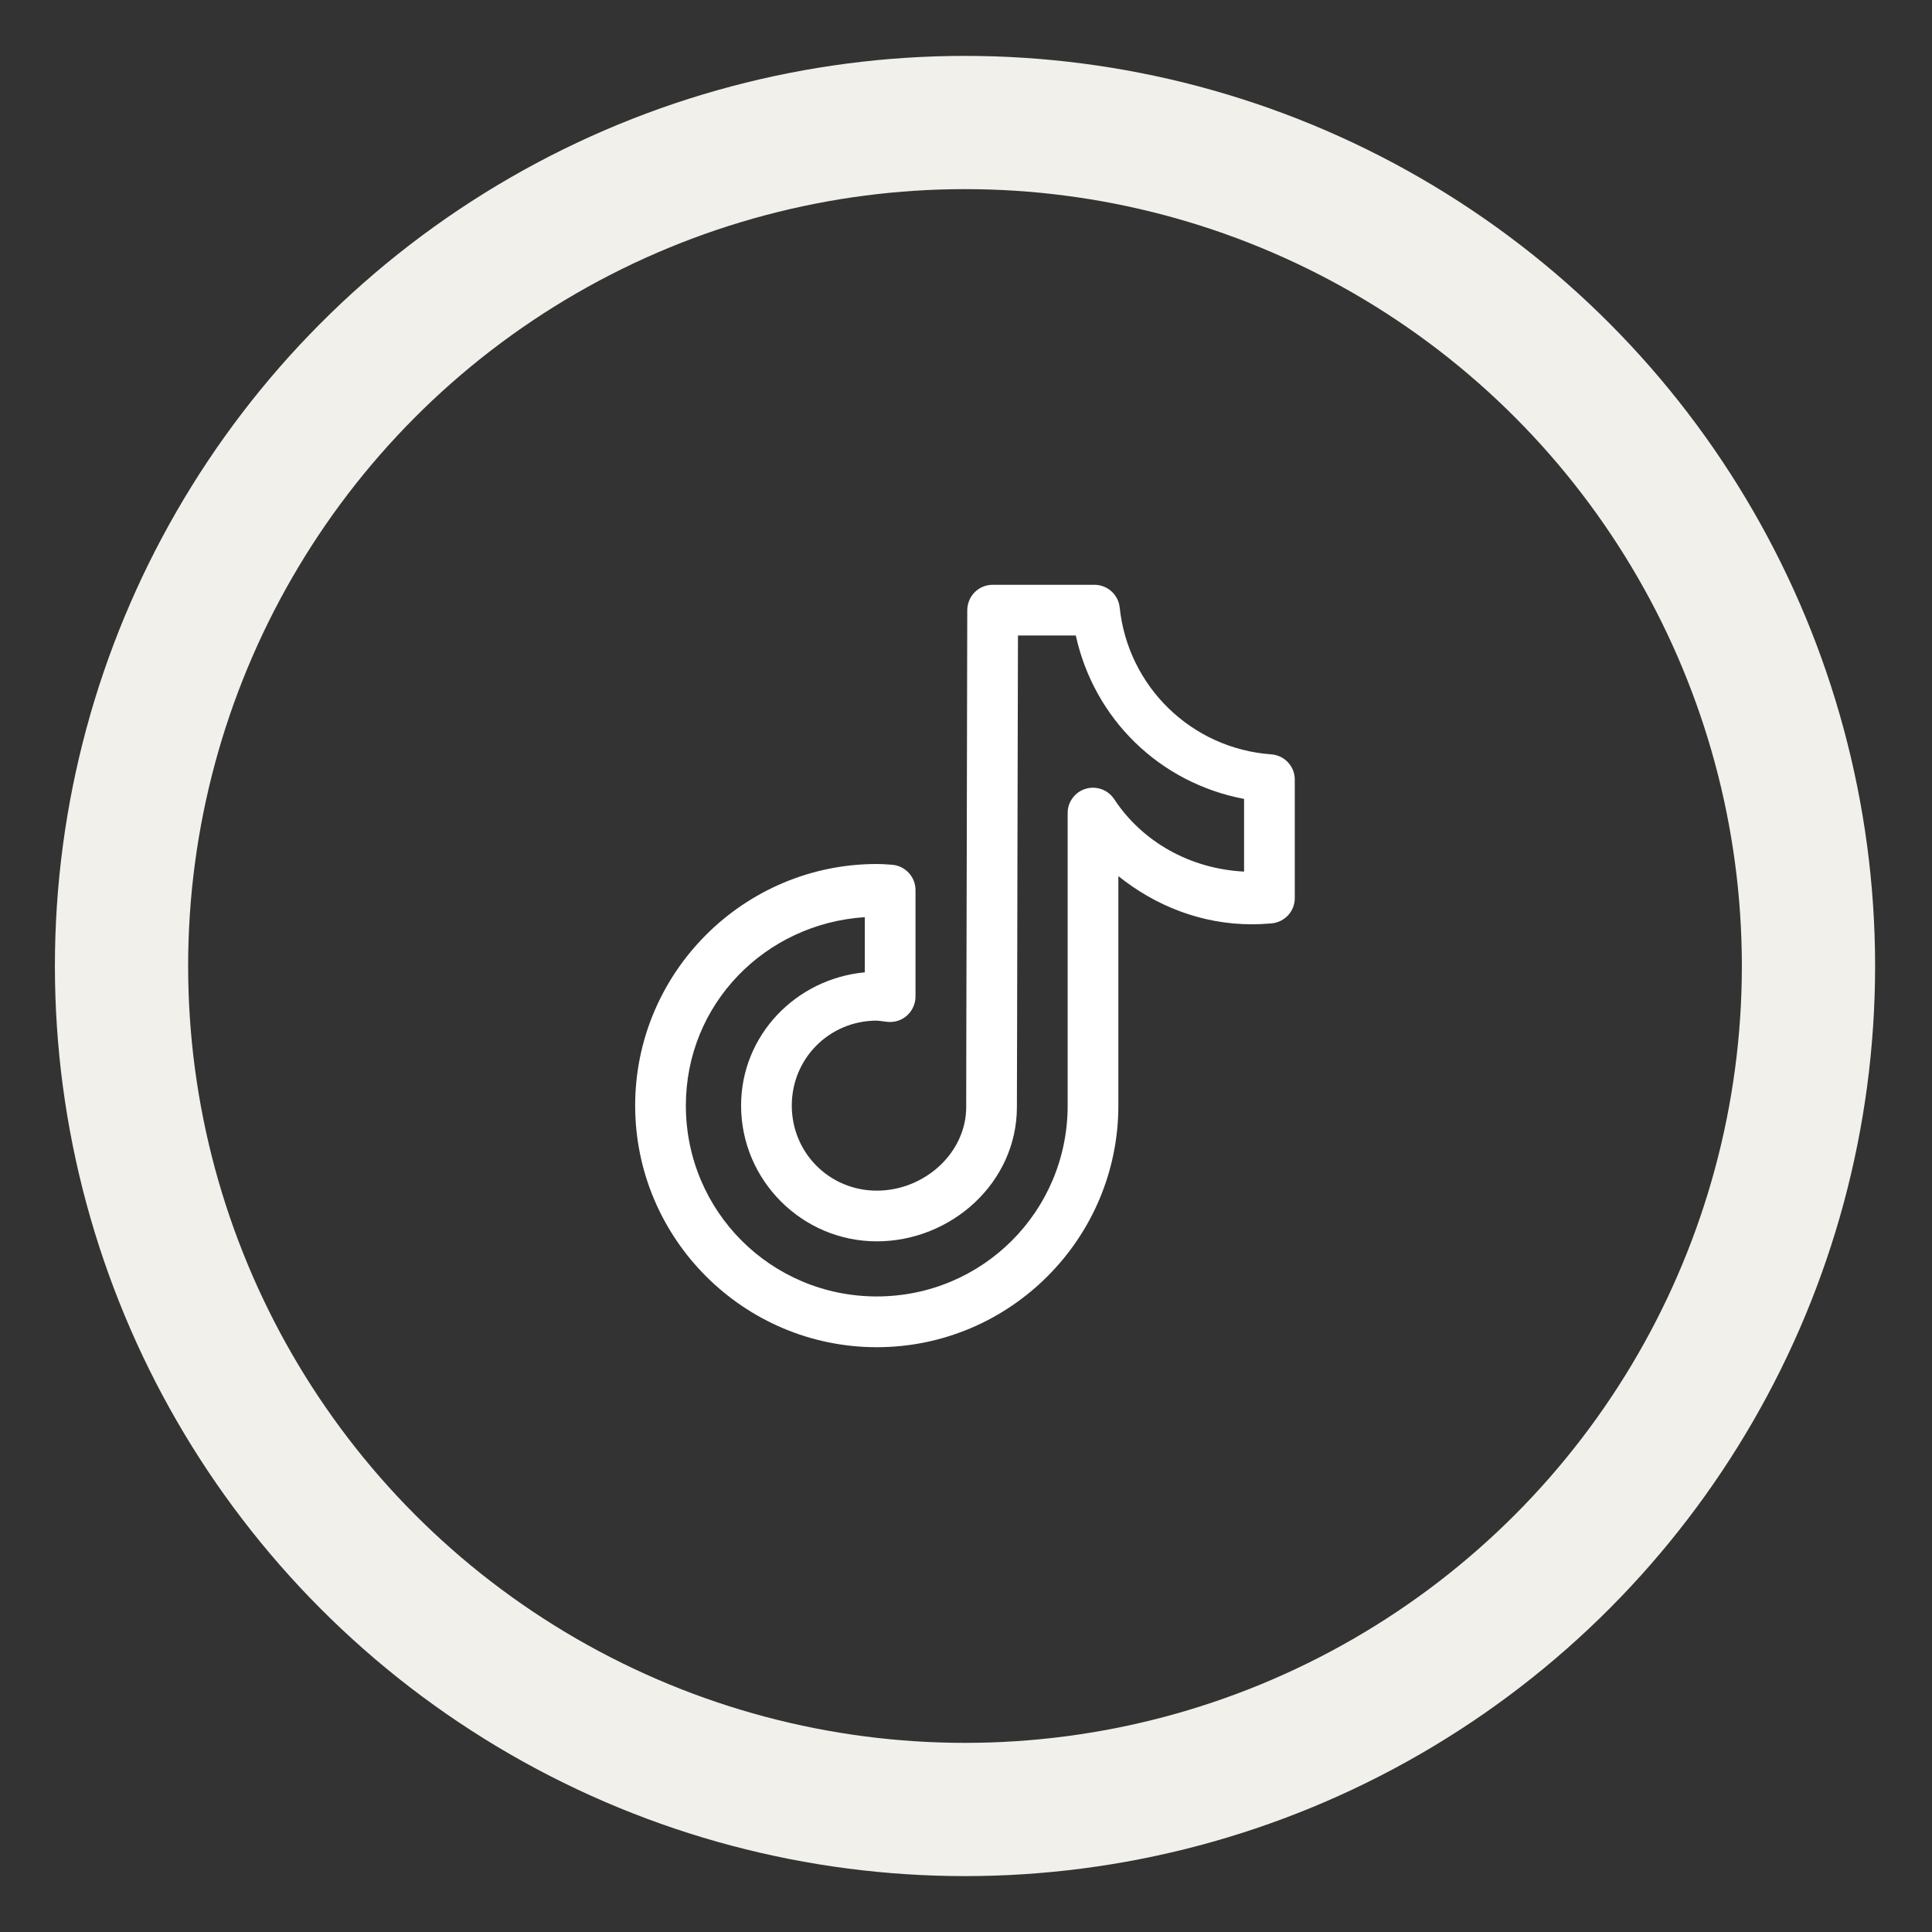 <svg width="29" height="29" viewBox="0 0 29 29" fill="none" xmlns="http://www.w3.org/2000/svg">
<rect x="0" y="0" width="29" height="29" fill="#333333" stroke="none"/>
<path d="M14.9 8.778C14.799 8.778 14.703 8.818 14.631 8.889C14.56 8.96 14.52 9.057 14.519 9.158C14.519 9.158 14.515 11.013 14.511 12.873C14.509 13.803 14.507 14.734 14.505 15.435C14.504 16.136 14.503 16.579 14.503 16.616C14.503 17.307 13.876 17.872 13.161 17.872C12.451 17.872 11.885 17.305 11.885 16.595C11.885 15.886 12.451 15.32 13.161 15.32C13.184 15.32 13.233 15.328 13.316 15.338C13.369 15.344 13.424 15.339 13.475 15.323C13.526 15.307 13.574 15.28 13.614 15.244C13.654 15.208 13.686 15.165 13.708 15.115C13.73 15.066 13.742 15.013 13.742 14.959V13.36C13.742 13.263 13.705 13.17 13.639 13.1C13.572 13.029 13.482 12.986 13.385 12.98C13.326 12.976 13.251 12.969 13.161 12.969C11.162 12.969 9.534 14.597 9.534 16.595C9.534 18.593 11.162 20.222 13.161 20.222C15.159 20.222 16.787 18.593 16.787 16.595V13.151C17.34 13.594 18.03 13.874 18.792 13.874C18.896 13.874 18.995 13.868 19.09 13.86C19.184 13.851 19.272 13.807 19.336 13.737C19.4 13.667 19.436 13.575 19.435 13.48V11.703C19.436 11.607 19.399 11.514 19.334 11.444C19.268 11.373 19.178 11.33 19.082 11.323C17.885 11.237 16.931 10.305 16.807 9.119C16.797 9.025 16.753 8.939 16.683 8.876C16.613 8.813 16.523 8.778 16.428 8.778H14.9ZM15.28 9.539H16.148C16.425 10.795 17.406 11.752 18.674 11.992V13.083C17.86 13.041 17.145 12.635 16.724 11.995C16.679 11.927 16.613 11.875 16.536 11.847C16.459 11.819 16.375 11.816 16.297 11.84C16.218 11.863 16.149 11.912 16.101 11.977C16.052 12.043 16.025 12.123 16.026 12.205V16.595C16.026 18.182 14.747 19.46 13.161 19.46C11.574 19.46 10.295 18.182 10.295 16.595C10.295 15.073 11.483 13.864 12.981 13.767V14.595C11.948 14.691 11.124 15.539 11.124 16.595C11.124 17.716 12.04 18.633 13.161 18.633C14.275 18.633 15.264 17.755 15.264 16.616C15.264 16.635 15.265 16.137 15.267 15.436C15.268 14.736 15.27 13.805 15.272 12.875C15.276 11.205 15.279 9.862 15.28 9.539Z" fill="white"/>
<circle cx="14.485" cy="14.5" r="12.661" stroke="#F2F0EB" stroke-width="2"/>
</svg>
